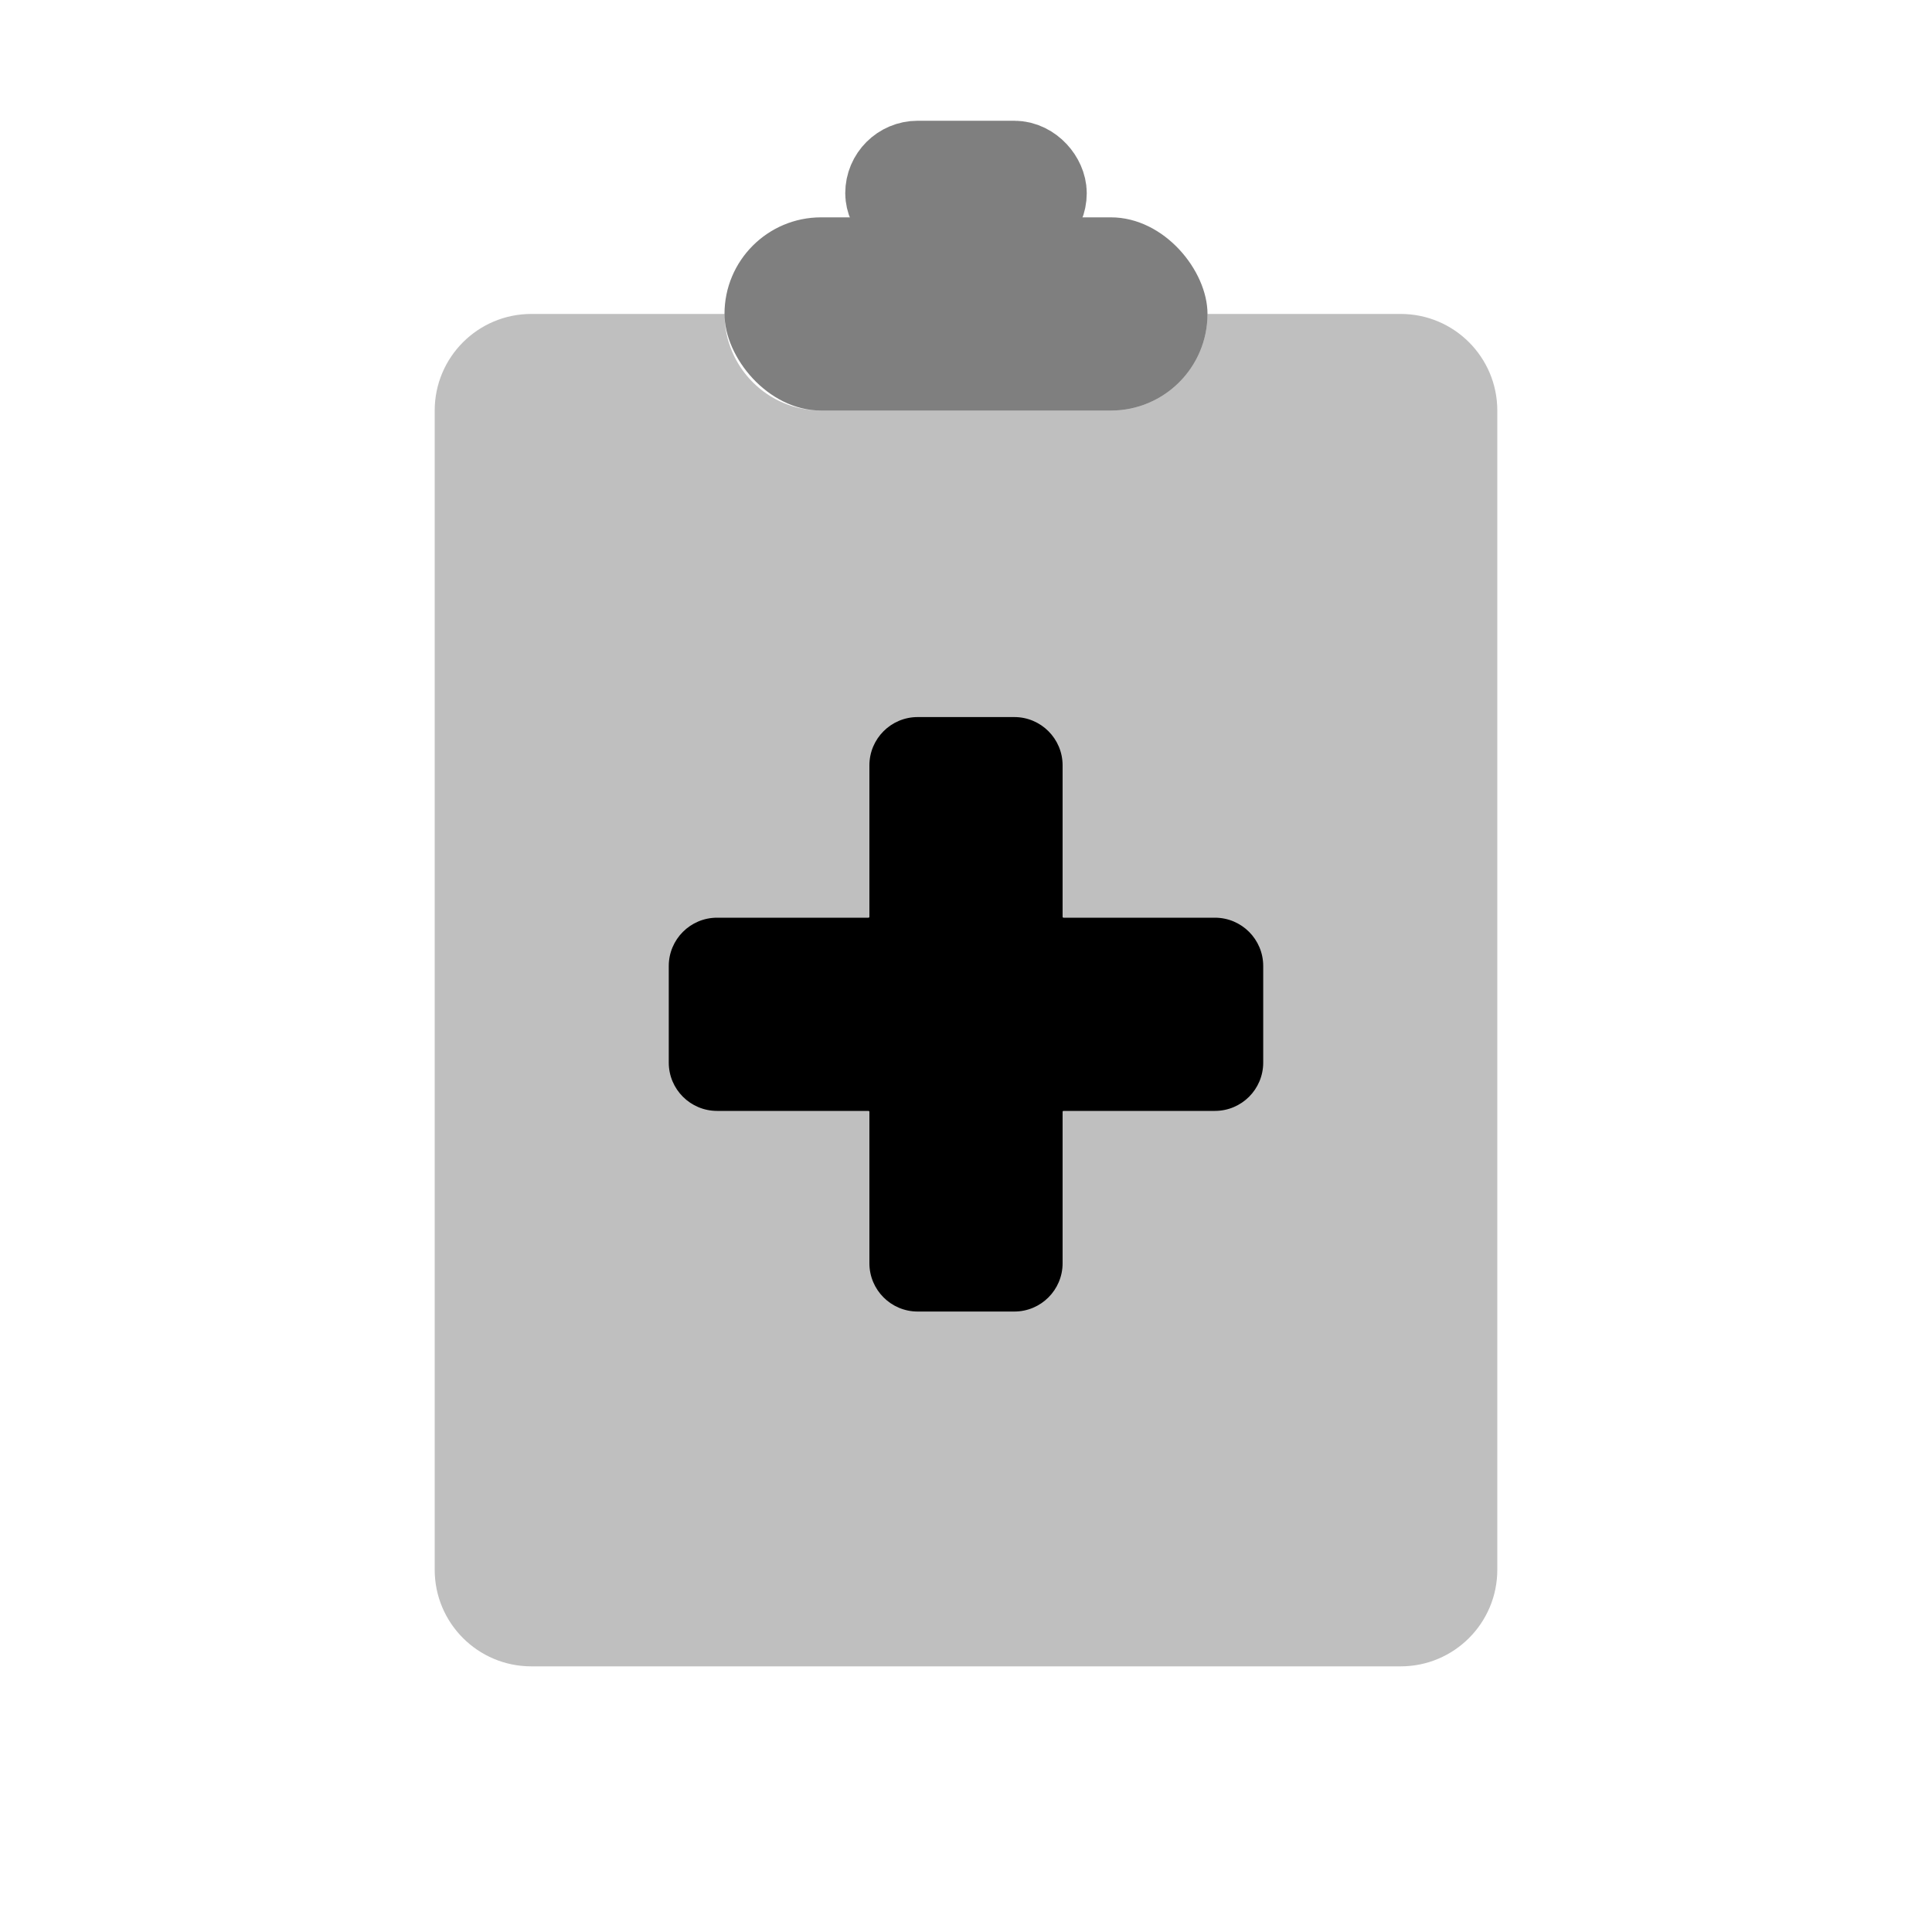 <svg viewBox="0 0 80 80" fill="none">
  <path opacity="0.25" fill-rule="evenodd" clip-rule="evenodd" d="M22 13L30 13C30 15.209 31.791 17 34 17H46C48.209 17 50 15.209 50 13L58 13C60.209 13 62 14.791 62 17L62 65C62 67.209 60.209 69 58 69H22C19.791 69 18 67.209 18 65L18 17C18 14.791 19.791 13 22 13Z" fill="currentColor" />
  <g opacity="0.5">
    <rect x="30" y="9" width="20" height="8" rx="4" fill="currentColor" />
    <rect x="37" y="7" width="6" height="2" rx="1" stroke="currentColor" stroke-width="4" />
  </g>
  <path fill-rule="evenodd" clip-rule="evenodd" d="M36 50.308V52.308C36 53.412 36.895 54.308 38 54.308H42C43.105 54.308 44 53.412 44 52.308V50.308V48V47.769V47.538V47.308V47.077V46.846V46.615V46.385V46.154V46.038C44 46.017 44.017 46 44.038 46H44.154H44.384H44.615H44.846H45.077H48.307H50.307C51.412 46 52.307 45.105 52.307 44V40C52.307 38.896 51.412 38 50.307 38H48.307H45.077H44.846H44.615H44.384H44.154H44.038C44.017 38 44 37.983 44 37.962V37.846V37.731V37.615V37.5V37.385V37.269V37.154V37.038V36.923V36.692V36.462V36.231V36V35.769V35.538V35.538L44 35.308V35.308V35.077L44 33.692L44 31.692C44 30.588 43.105 29.692 42 29.692L38 29.692C36.895 29.692 36 30.588 36 31.692L36 33.692L36 35.077V35.308V35.308L36 35.538V35.539V35.769V36V36.231V36.462V36.692V36.923V37.038V37.154V37.269V37.385V37.5V37.615V37.731V37.846V37.962C36 37.983 35.983 38 35.961 38H35.846H31.692H29.692C28.588 38 27.692 38.896 27.692 40L27.692 44C27.692 45.105 28.588 46 29.692 46H31.692L35.846 46H35.962C35.983 46 36 46.017 36 46.038V46.154V46.385V46.615V46.846V47.077V47.308V47.538V47.769V48V50.308Z" fill="currentColor" />
</svg>